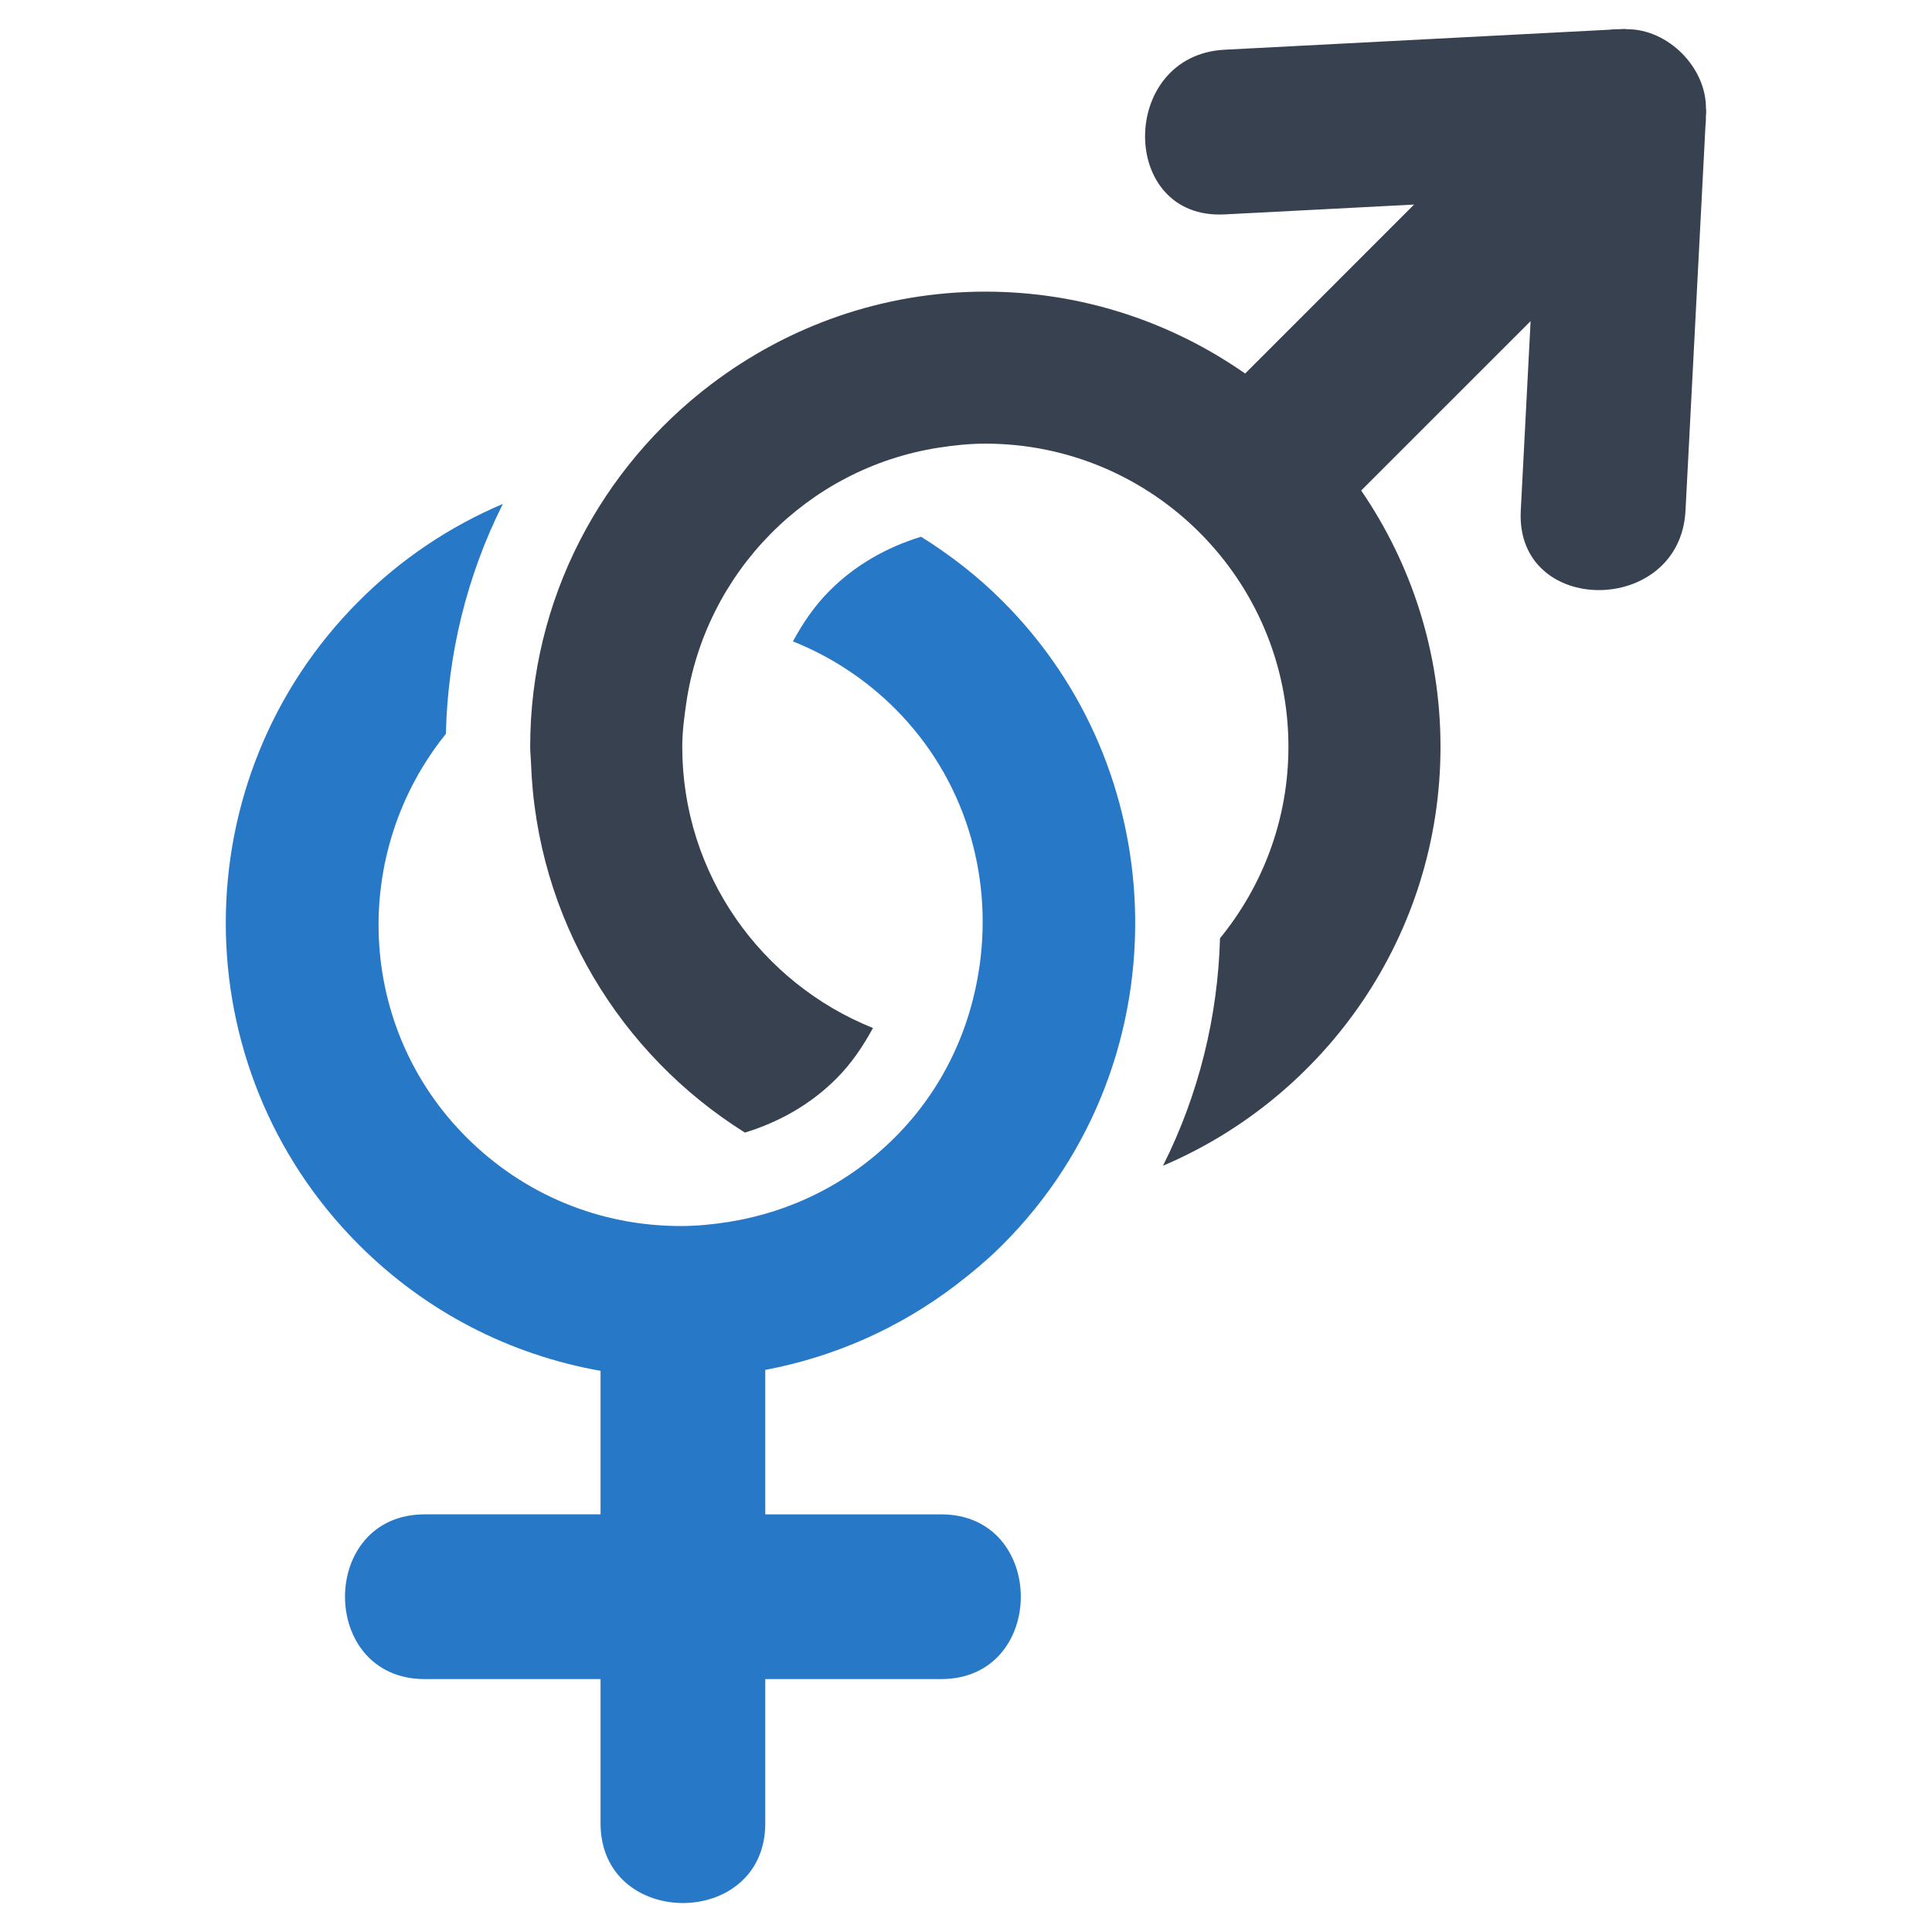 <?xml version="1.0" encoding="utf-8"?>
<!-- Generator: Adobe Illustrator 16.0.0, SVG Export Plug-In . SVG Version: 6.00 Build 0)  -->
<!DOCTYPE svg PUBLIC "-//W3C//DTD SVG 1.1//EN" "http://www.w3.org/Graphics/SVG/1.1/DTD/svg11.dtd">
<svg version="1.1" id="Layer_1" xmlns="http://www.w3.org/2000/svg" xmlns:xlink="http://www.w3.org/1999/xlink" x="0px" y="0px"
	 width="256px" height="256px" viewBox="0 0 256 256" enable-background="new 0 0 256 256" xml:space="preserve">
<g>
	<path fill="#374150" d="M226.071,14.605c-0.008-0.094-0.012-0.195-0.023-0.305c-0.004-5.398-5.027-10.43-10.434-10.43
		c-0.104-0.016-0.201-0.016-0.305-0.031c-0.049,0.016-0.094-0.008-0.143,0c-0.232,0.016-0.467,0.016-0.693,0.031
		c-0.387,0.016-0.77,0-1.152,0.063c-17.025,0.883-34.045,1.773-51.064,2.656c-14.006,0.727-14.074,22.547,0,21.82
		c8.373-0.438,16.746-0.859,25.117-1.305c-7.355,7.352-14.729,14.734-22.387,22.391c-9.771-6.82-21.627-10.852-34.424-10.852
		c-13.641,0-26.193,4.602-36.307,12.258C79.708,61.926,70.253,79.34,70.253,98.949c0,0.711,0.084,1.391,0.107,2.094
		c0.707,20.672,11.852,38.703,28.346,49.031c4.512-1.383,8.691-3.719,12.117-7.156c2.02-2.016,3.551-4.32,4.85-6.703
		c-14.785-5.922-25.27-20.383-25.27-37.266c0-1.953,0.254-3.852,0.523-5.742c2.516-17.359,16.076-31.148,33.367-33.875
		c2.049-0.32,4.133-0.547,6.27-0.547c22.145,0,40.16,18.023,40.16,40.164c0,9.625-3.406,18.445-9.066,25.375
		c-0.291,10.367-2.797,20.672-7.555,30.141c21.594-9.18,36.771-30.602,36.771-55.516c0-12.578-3.887-24.281-10.51-33.953
		c7.68-7.68,15.072-15.078,22.449-22.445c-0.436,8.367-0.871,16.734-1.303,25.117c-0.729,14.063,21.105,14,21.828,0
		c0.883-17.023,1.766-34.055,2.648-51.063c0.057-0.391,0.051-0.773,0.057-1.148c0.016-0.234,0.023-0.477,0.039-0.703
		C226.087,14.707,226.067,14.668,226.071,14.605z"/>
	<path fill="#2878C8" d="M124.706,200.66c-7.768,0-15.535,0-23.303,0c0-6.078,0-12.367,0-19.141
		c9.17-1.727,17.775-5.547,25.236-11.227c2.154-1.656,4.254-3.398,6.205-5.352c12.299-12.297,18.102-28.617,17.539-44.773
		c-0.518-14.734-6.318-29.297-17.539-40.516c-3.297-3.305-6.938-6.117-10.799-8.531c-4.508,1.383-8.684,3.711-12.117,7.156
		c-2.023,2.016-3.559,4.32-4.861,6.711c5.006,2,9.605,4.992,13.531,8.914c9.279,9.273,12.92,21.992,11.199,34.086
		c-1.178,8.305-4.818,16.32-11.199,22.703c-6.059,6.063-13.721,9.898-22.025,11.219c-2.092,0.328-4.215,0.547-6.373,0.547
		c-10.729,0-20.814-4.172-28.4-11.766c-14.617-14.609-15.402-37.711-2.717-53.453c0.238-10.492,2.748-20.898,7.549-30.469
		c-7.037,2.992-13.512,7.305-19.078,12.883c-23.516,23.508-23.516,61.781,0,85.289c8.844,8.852,19.957,14.563,32.021,16.703
		c0,6.711,0,12.969,0,19.016c-7.768,0-15.535,0-23.303,0c-14.076,0-14.076,21.828,0,21.828c7.768,0,15.535,0,23.303,0
		c0,6.063,0,12.305,0,19.109c0,14.086,21.828,14.086,21.828,0c0-6.805,0-13.047,0-19.109c7.768,0,15.535,0,23.303,0
		C138.782,222.488,138.782,200.66,124.706,200.66z"/>
</g>
</svg>
